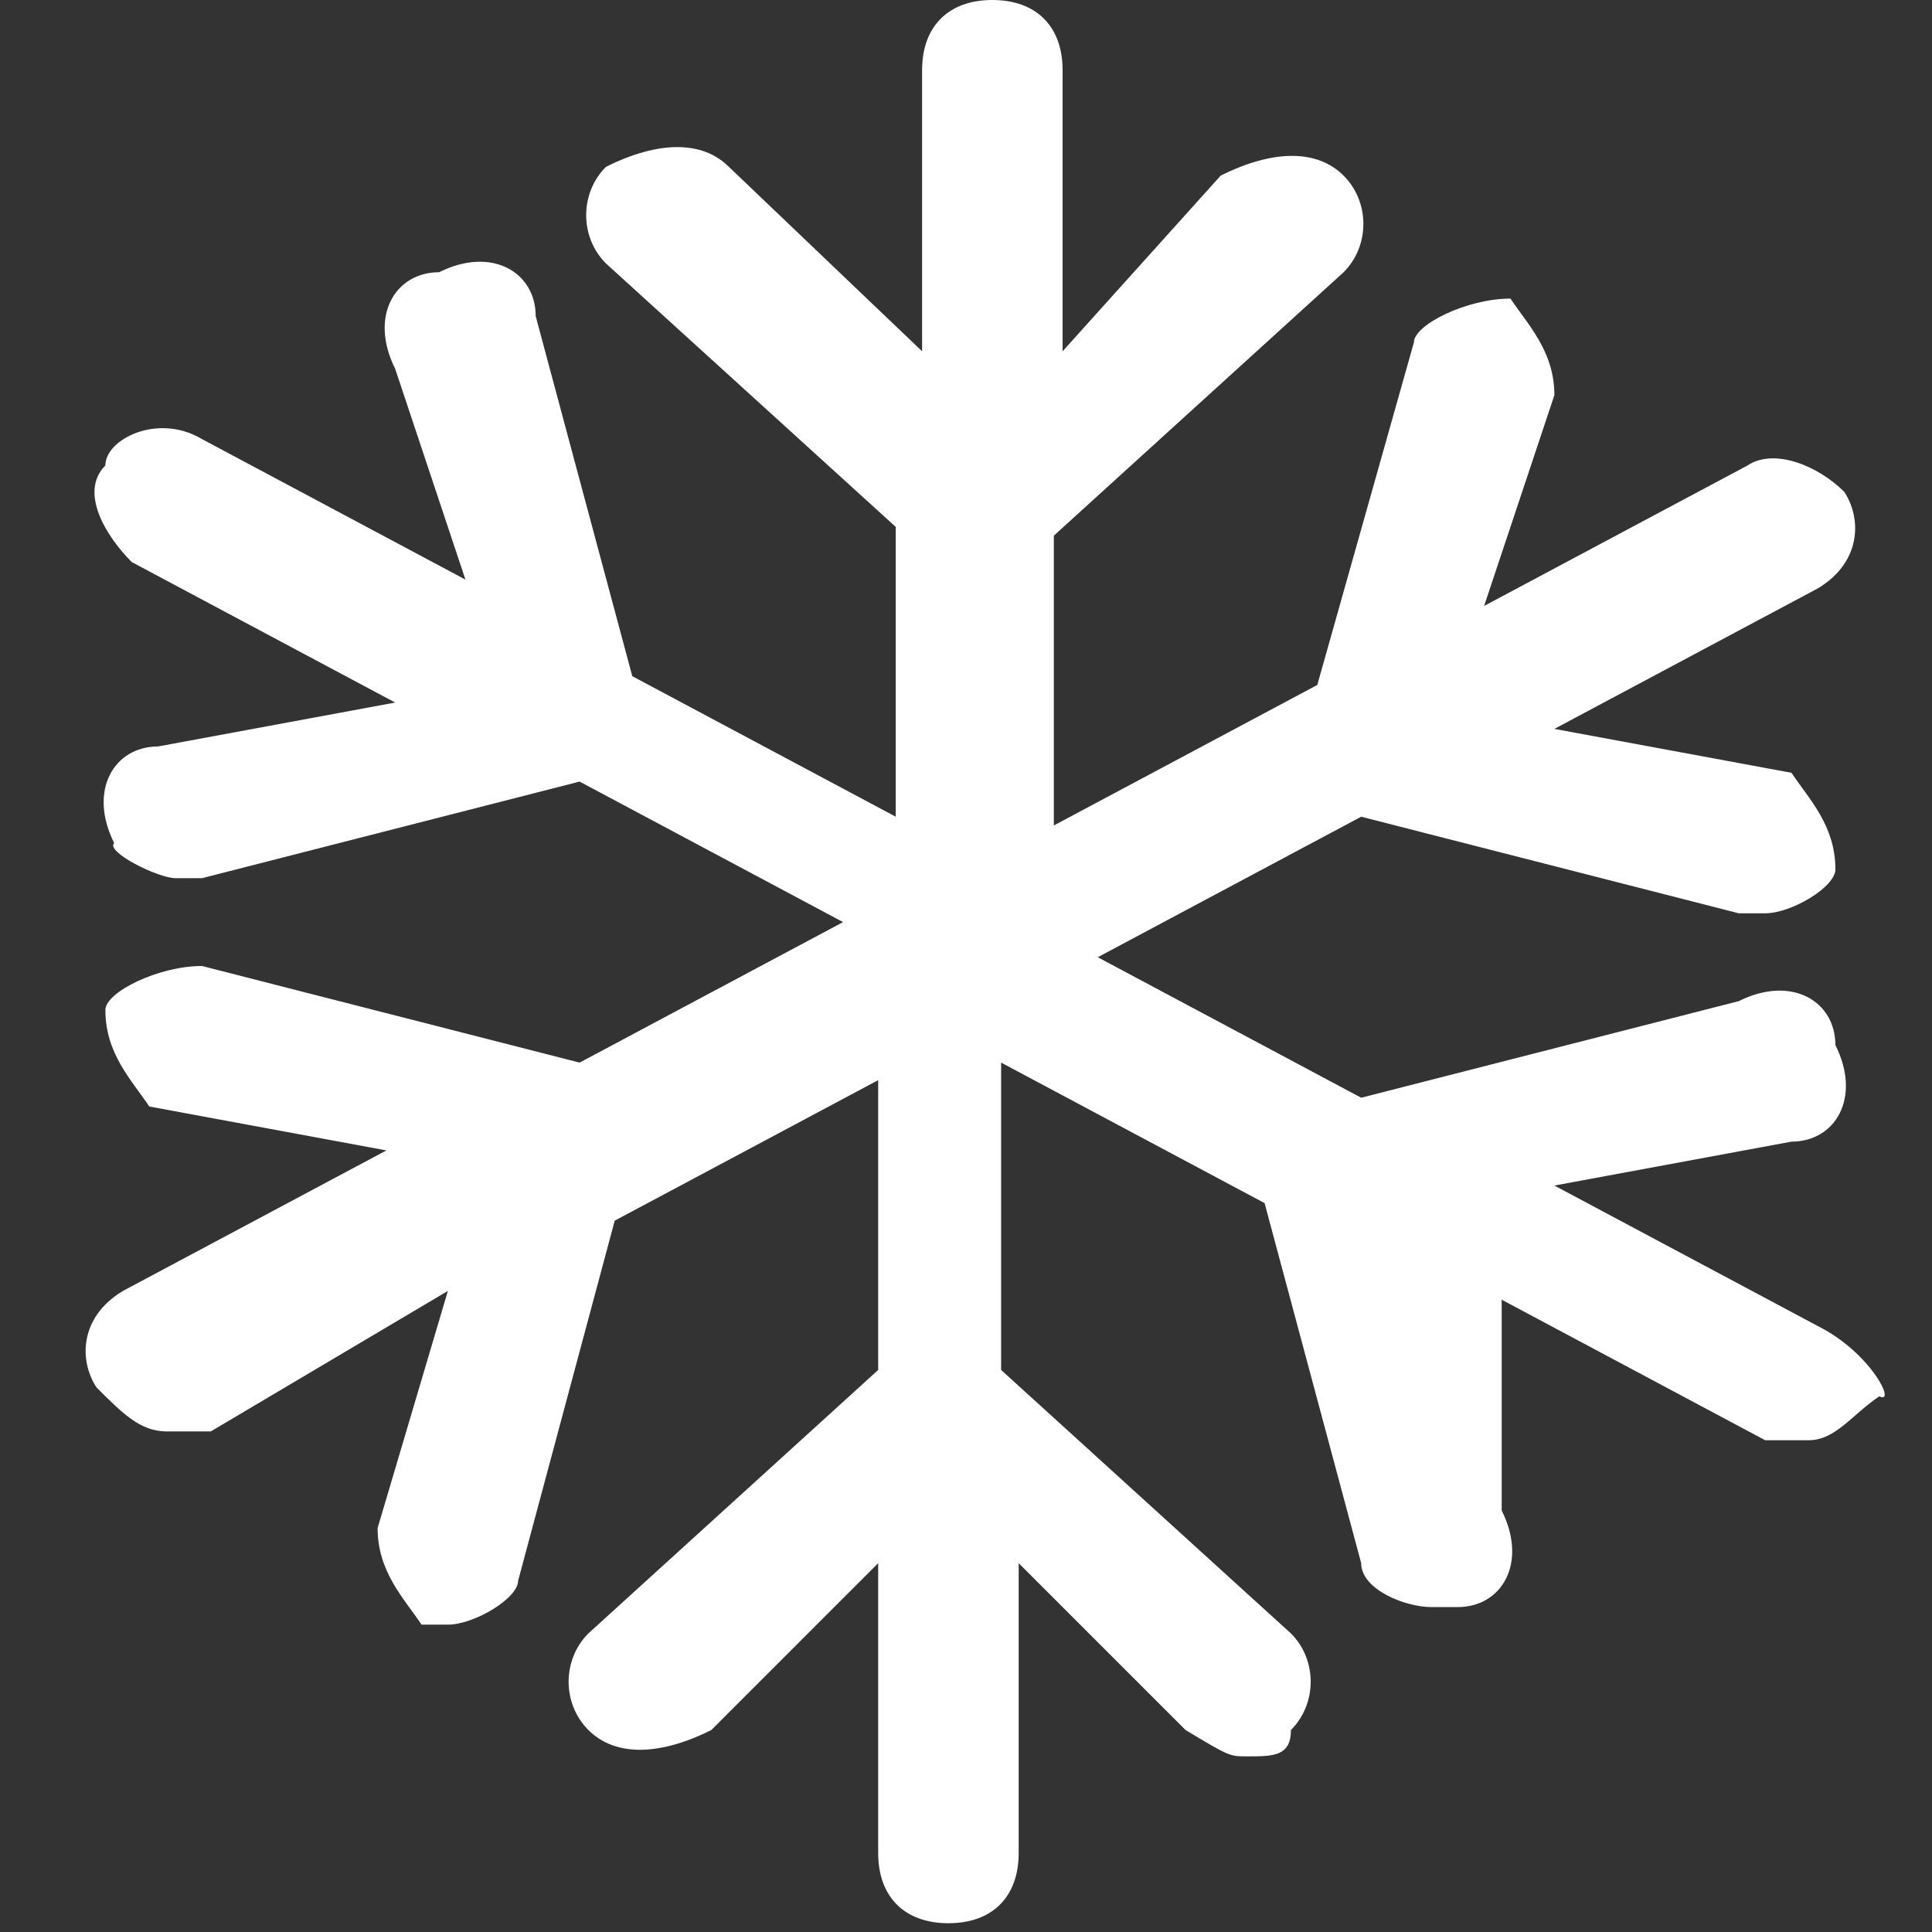 <?xml version="1.0" encoding="UTF-8"?>
<svg width="22px" height="22px" viewBox="0 0 22 22" version="1.1" xmlns="http://www.w3.org/2000/svg" xmlns:xlink="http://www.w3.org/1999/xlink">
    <rect x="0" y="0" width="22" height="22" fill="#333333" stroke="none"/>
    <title>ic-nav-cold-staking-active</title>
    <g id="Page-1" stroke="none" stroke-width="1" fill="none" fill-rule="evenodd">
        <g id="ic-nav-cold-staking-active" fill="#FFFFFF" fill-rule="nonzero">
            <path d="M20.7,15.1 L17.7,13.5 L20.4,13 C20.9,13 21.2,12.5 20.9,11.9 C20.9,11.4 20.4,11.1 19.8,11.4 L15.5,12.5 L12.5,10.9 L15.5,9.3 L19.8,10.4 L20.1,10.4 C20.4,10.4 20.9,10.1 20.9,9.9 C20.9,9.4 20.6,9.1 20.4,8.8 L17.7,8.3 L20.7,6.7 C21.2,6.4 21.2,5.9 21,5.6 C20.7,5.3 20.2,5.1 19.9,5.3 L16.9,6.9 L17.7,4.5 C17.7,4 17.4,3.7 17.2,3.4 C16.7,3.4 16.1,3.7 16.1,3.9 L15,7.8 L12,9.4 L12,6.1 L15.3,3.1 C15.6,2.8 15.6,2.3 15.3,2 C15,1.7 14.5,1.7 13.9,2 L12.1,4 L12.1,0.8 C12.1,0.3 11.8,0 11.3,0 C10.8,0 10.5,0.3 10.5,0.8 L10.5,4 L8.3,1.9 C8,1.6 7.5,1.6 6.9,1.9 C6.6,2.2 6.6,2.7 6.9,3 L10.2,6 L10.2,9.3 L7.2,7.7 L6.1,3.6 C6.1,3.1 5.6,2.8 5,3.1 C4.5,3.1 4.2,3.6 4.5,4.2 L5.3,6.6 L2.3,5 C1.8,4.7 1.2,5 1.2,5.3 C0.9,5.6 1.2,6.1 1.5,6.4 L4.5,8 L1.8,8.5 C1.3,8.5 1,9 1.3,9.6 C1.2,9.7 1.8,10 2,10 L2.3,10 L6.6,8.9 L9.6,10.5 L6.6,12.1 L2.3,11 C1.8,11 1.2,11.3 1.2,11.5 C1.2,12 1.5,12.3 1.7,12.6 L4.4,13.1 L1.4,14.7 C0.9,15 0.9,15.5 1.1,15.8 C1.4,16.1 1.6,16.3 1.9,16.3 C2.2,16.3 2.2,16.3 2.4,16.3 L5.1,14.7 L4.3,17.4 C4.3,17.9 4.6,18.2 4.8,18.5 L5.1,18.5 C5.4,18.5 5.9,18.2 5.9,18 L7,13.9 L10,12.3 L10,15.6 L6.7,18.6 C6.4,18.9 6.4,19.4 6.7,19.7 C7,20 7.5,20 8.1,19.7 L10,17.8 L10,21.1 C10,21.6 10.3,21.9 10.8,21.9 C11.3,21.9 11.6,21.6 11.6,21.1 L11.6,17.8 L13.5,19.7 C14,20 14,20 14.2,20 C14.5,20 14.7,20 14.7,19.7 C15,19.4 15,18.9 14.7,18.6 L11.4,15.6 L11.4,12.1 L14.4,13.7 L15.5,17.8 C15.5,18.1 16,18.3 16.3,18.3 L16.6,18.3 C17.1,18.3 17.4,17.8 17.1,17.2 L17.1,14.8 L20.1,16.4 C20.4,16.4 20.4,16.4 20.6,16.4 C20.9,16.4 21.1,16.1 21.4,15.9 C21.6,16 21.3,15.4 20.7,15.1 Z" id="Path"></path>
        </g>
    </g>
</svg>